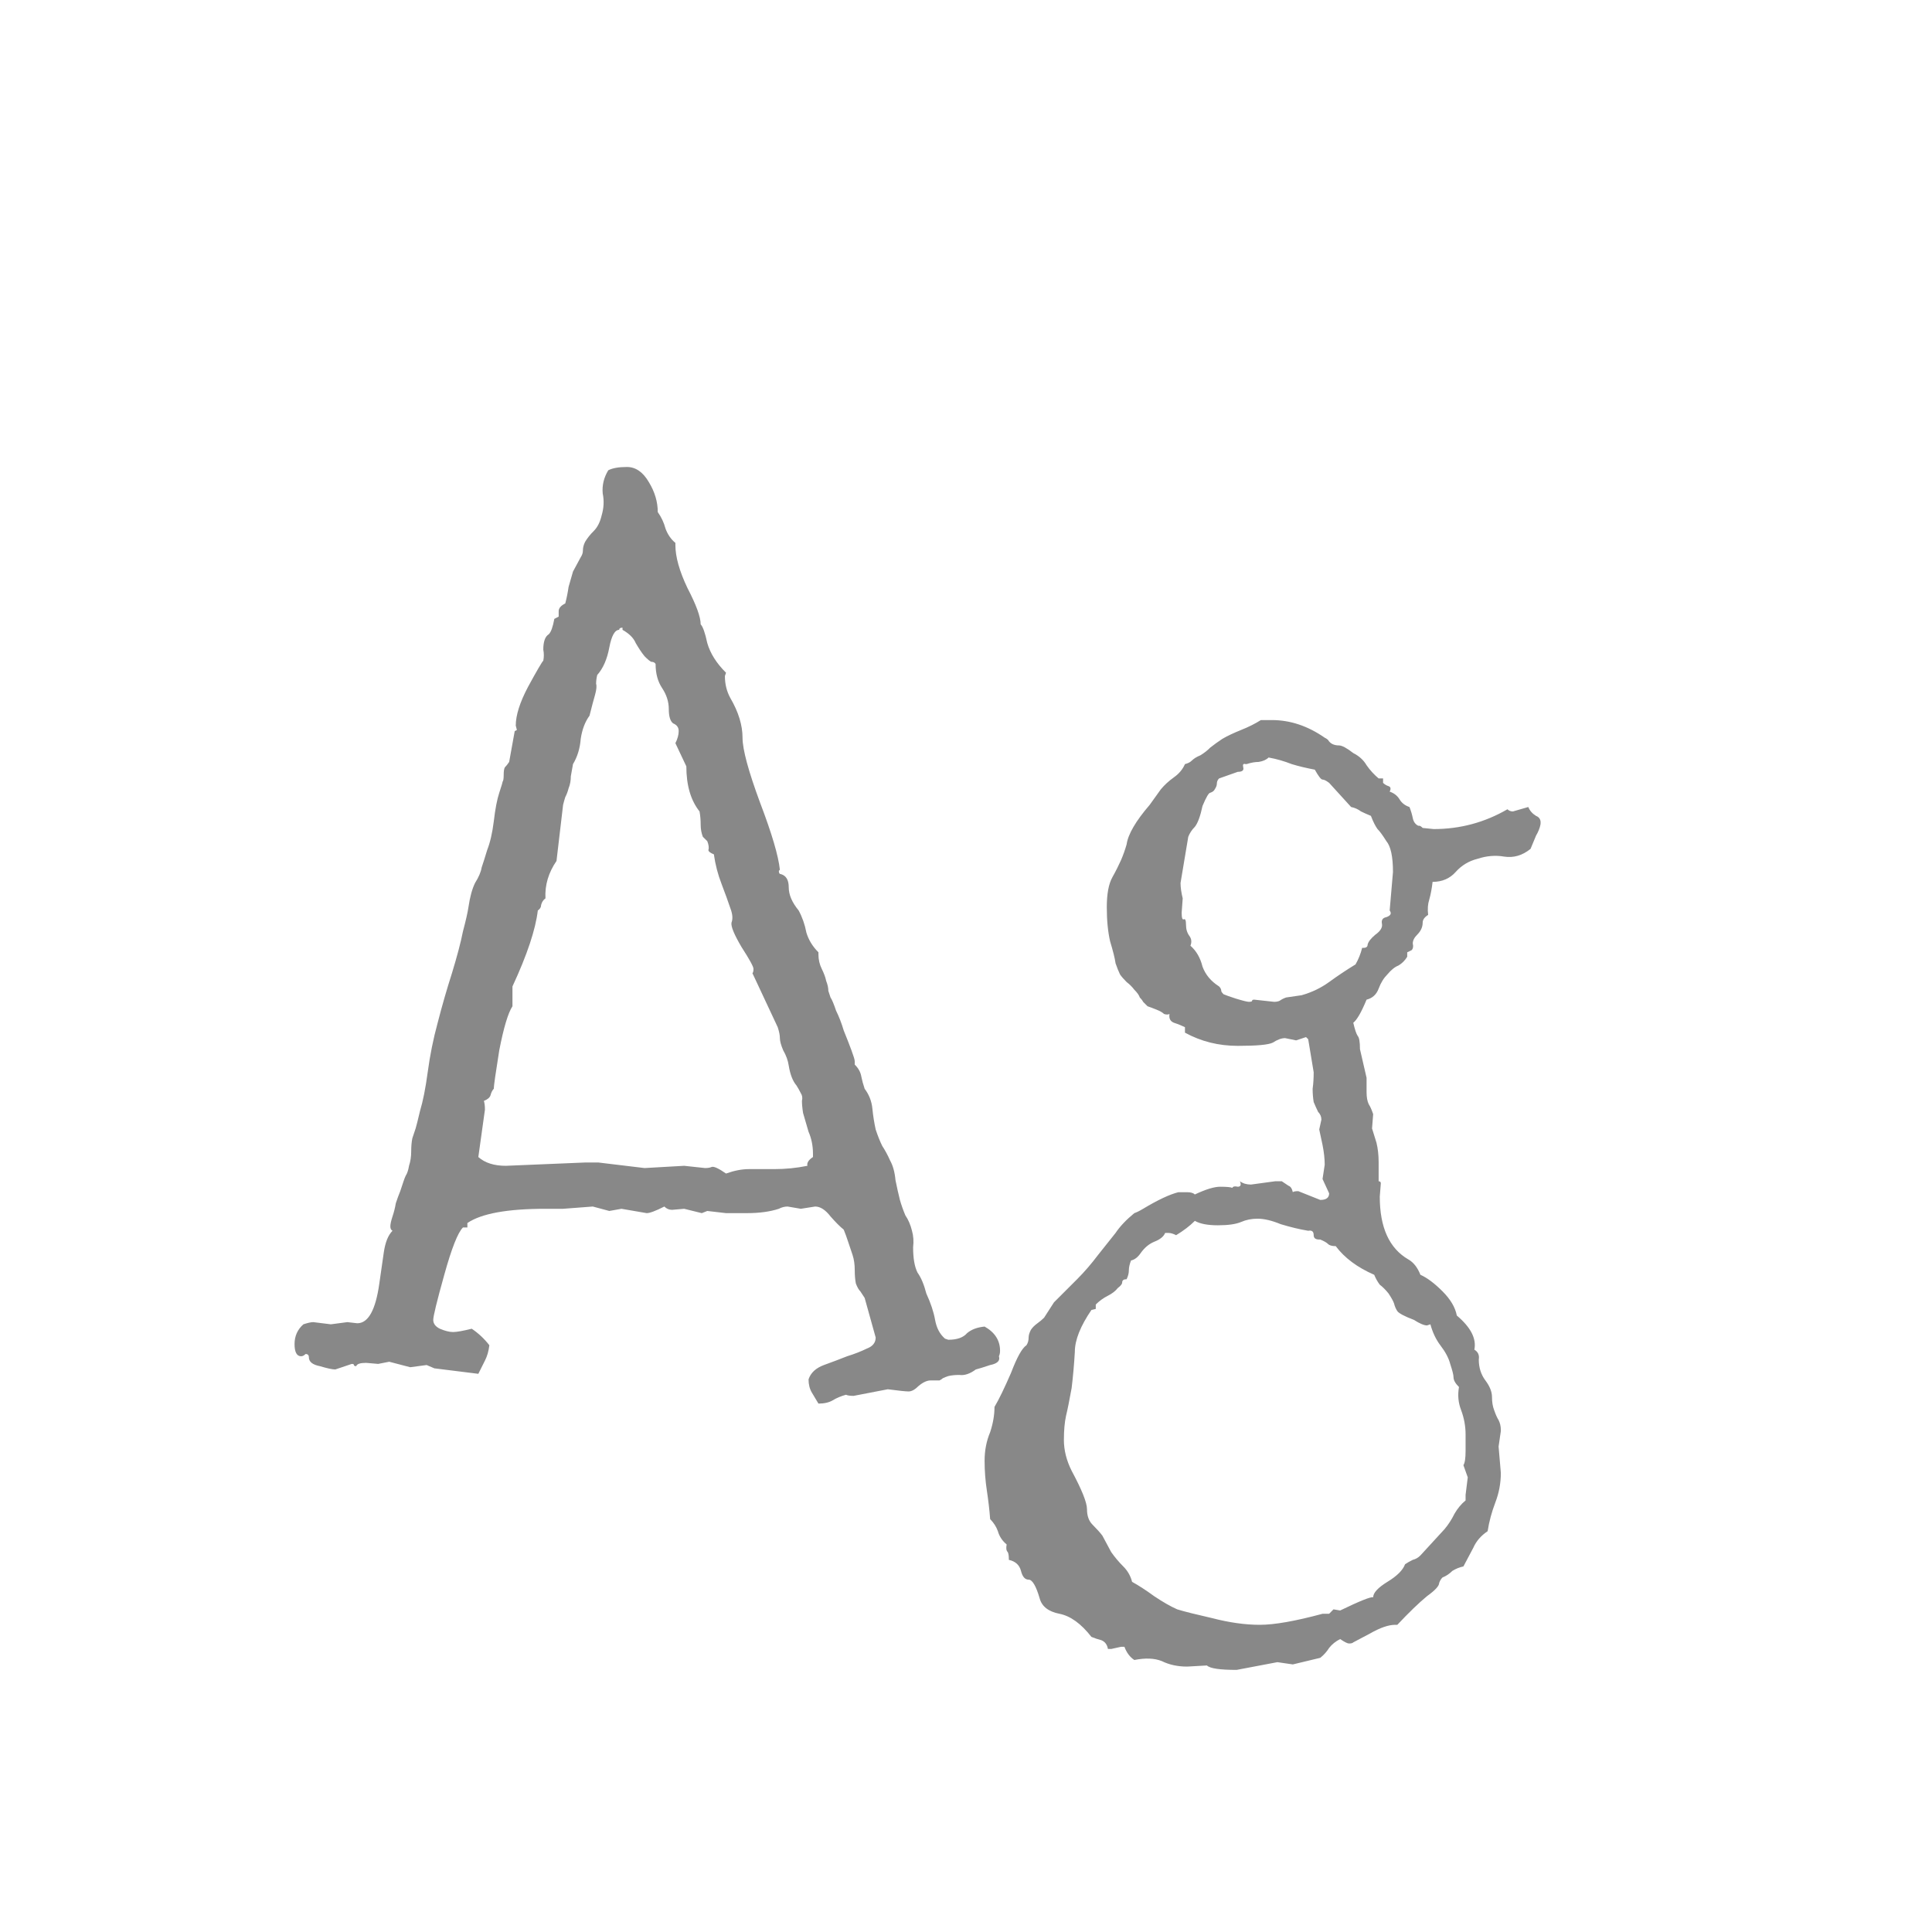 <svg width="24" height="24" viewBox="0 0 24 24" fill="none" xmlns="http://www.w3.org/2000/svg">
<path d="M3.741 16.848C3.687 16.848 3.659 16.797 3.659 16.697C3.659 16.597 3.696 16.515 3.769 16.451C3.823 16.433 3.864 16.424 3.892 16.424L4.11 16.451L4.315 16.424L4.438 16.438C4.575 16.438 4.666 16.273 4.712 15.945C4.73 15.818 4.748 15.69 4.767 15.562C4.785 15.435 4.821 15.344 4.876 15.289C4.858 15.28 4.849 15.262 4.849 15.234C4.849 15.207 4.858 15.166 4.876 15.111C4.894 15.057 4.908 15.002 4.917 14.947C4.935 14.893 4.953 14.842 4.972 14.797C4.99 14.742 5.004 14.701 5.013 14.674C5.022 14.646 5.031 14.624 5.04 14.605C5.058 14.578 5.072 14.537 5.081 14.482C5.099 14.428 5.108 14.368 5.108 14.305C5.108 14.241 5.113 14.186 5.122 14.141C5.14 14.086 5.154 14.045 5.163 14.018C5.172 13.99 5.19 13.917 5.218 13.799C5.254 13.68 5.286 13.521 5.313 13.32C5.341 13.111 5.382 12.906 5.437 12.705C5.491 12.495 5.55 12.29 5.614 12.09C5.678 11.88 5.724 11.707 5.751 11.57C5.787 11.434 5.81 11.333 5.819 11.27C5.838 11.142 5.865 11.042 5.901 10.969C5.947 10.896 5.974 10.832 5.983 10.777C6.002 10.723 6.024 10.65 6.052 10.559C6.088 10.467 6.116 10.349 6.134 10.203C6.152 10.048 6.175 9.93 6.202 9.848C6.229 9.766 6.243 9.72 6.243 9.711C6.252 9.702 6.257 9.674 6.257 9.629C6.257 9.583 6.261 9.551 6.271 9.533C6.289 9.515 6.307 9.492 6.325 9.465L6.394 9.082L6.421 9.068L6.407 9.014C6.407 8.886 6.457 8.727 6.558 8.535C6.667 8.335 6.731 8.225 6.749 8.207C6.758 8.161 6.758 8.116 6.749 8.07C6.749 7.97 6.772 7.906 6.817 7.879C6.845 7.852 6.868 7.788 6.886 7.688L6.94 7.66V7.592C6.94 7.555 6.968 7.523 7.022 7.496C7.041 7.423 7.054 7.355 7.063 7.291C7.082 7.227 7.1 7.163 7.118 7.1L7.214 6.922C7.232 6.895 7.241 6.867 7.241 6.84C7.241 6.803 7.25 6.767 7.269 6.73C7.296 6.685 7.332 6.639 7.378 6.594C7.423 6.548 7.455 6.484 7.474 6.402C7.501 6.311 7.506 6.22 7.487 6.129C7.478 6.029 7.501 5.933 7.556 5.842C7.61 5.814 7.688 5.801 7.788 5.801C7.897 5.801 7.989 5.865 8.062 5.992C8.134 6.111 8.171 6.234 8.171 6.361C8.216 6.425 8.248 6.493 8.267 6.566C8.294 6.639 8.335 6.699 8.39 6.744V6.771C8.39 6.917 8.44 7.095 8.54 7.305C8.649 7.514 8.704 7.665 8.704 7.756C8.731 7.783 8.759 7.861 8.786 7.988C8.823 8.116 8.9 8.239 9.019 8.357L9.005 8.398C9.005 8.499 9.028 8.59 9.073 8.672C9.174 8.845 9.224 9.009 9.224 9.164C9.224 9.31 9.297 9.579 9.442 9.971C9.588 10.354 9.67 10.632 9.688 10.805L9.675 10.818C9.675 10.846 9.684 10.859 9.702 10.859C9.766 10.878 9.798 10.932 9.798 11.023C9.798 11.115 9.839 11.21 9.921 11.31C9.966 11.393 9.998 11.484 10.017 11.584C10.044 11.675 10.094 11.757 10.167 11.83V11.857C10.167 11.921 10.181 11.98 10.208 12.035C10.235 12.09 10.254 12.14 10.263 12.185C10.281 12.231 10.29 12.272 10.29 12.309C10.299 12.336 10.308 12.363 10.317 12.391C10.336 12.418 10.358 12.473 10.386 12.555C10.422 12.628 10.454 12.71 10.481 12.801C10.518 12.892 10.55 12.974 10.577 13.047C10.604 13.12 10.618 13.165 10.618 13.184V13.225C10.664 13.27 10.691 13.32 10.7 13.375C10.709 13.421 10.723 13.471 10.741 13.525C10.796 13.598 10.828 13.68 10.837 13.771C10.846 13.863 10.86 13.949 10.878 14.031C10.905 14.113 10.933 14.182 10.96 14.236C10.996 14.291 11.028 14.35 11.056 14.414C11.092 14.478 11.115 14.56 11.124 14.66C11.142 14.751 11.161 14.833 11.179 14.906C11.197 14.97 11.22 15.034 11.247 15.098C11.284 15.152 11.311 15.216 11.329 15.289C11.347 15.353 11.352 15.421 11.343 15.494C11.343 15.631 11.361 15.736 11.398 15.809C11.443 15.872 11.479 15.959 11.507 16.068C11.562 16.187 11.598 16.296 11.616 16.396C11.634 16.497 11.675 16.574 11.739 16.629L11.78 16.643C11.89 16.643 11.967 16.615 12.013 16.561C12.067 16.515 12.14 16.488 12.231 16.479C12.359 16.551 12.423 16.652 12.423 16.779C12.423 16.807 12.418 16.829 12.409 16.848C12.427 16.902 12.391 16.939 12.3 16.957C12.218 16.984 12.159 17.003 12.122 17.012C12.049 17.066 11.981 17.089 11.917 17.08C11.862 17.08 11.817 17.085 11.78 17.094C11.753 17.103 11.73 17.112 11.712 17.121C11.703 17.13 11.689 17.139 11.671 17.148H11.562C11.516 17.148 11.466 17.171 11.411 17.217C11.366 17.262 11.325 17.285 11.288 17.285C11.252 17.285 11.165 17.276 11.028 17.258L10.604 17.34C10.559 17.34 10.527 17.335 10.509 17.326C10.445 17.344 10.39 17.367 10.345 17.395C10.299 17.422 10.24 17.436 10.167 17.436C10.14 17.39 10.112 17.344 10.085 17.299C10.058 17.253 10.044 17.199 10.044 17.135C10.071 17.053 10.135 16.994 10.235 16.957C10.336 16.921 10.431 16.884 10.523 16.848C10.614 16.82 10.696 16.788 10.769 16.752C10.841 16.725 10.878 16.679 10.878 16.615L10.741 16.123C10.723 16.096 10.705 16.068 10.687 16.041C10.668 16.023 10.65 15.991 10.632 15.945C10.623 15.9 10.618 15.845 10.618 15.781C10.618 15.708 10.609 15.645 10.591 15.59C10.573 15.535 10.554 15.48 10.536 15.426C10.518 15.371 10.5 15.321 10.481 15.275C10.436 15.239 10.381 15.184 10.317 15.111C10.254 15.029 10.19 14.988 10.126 14.988L9.948 15.016L9.784 14.988C9.748 14.988 9.711 14.997 9.675 15.016C9.565 15.052 9.433 15.07 9.278 15.07H9.019L8.786 15.043L8.718 15.07L8.499 15.016L8.349 15.029C8.312 15.029 8.28 15.016 8.253 14.988C8.144 15.043 8.071 15.07 8.034 15.07L7.72 15.016L7.569 15.043L7.364 14.988L6.995 15.016H6.776C6.302 15.016 5.979 15.075 5.806 15.193V15.248H5.751C5.687 15.312 5.61 15.508 5.519 15.836C5.427 16.164 5.382 16.351 5.382 16.396C5.382 16.442 5.409 16.479 5.464 16.506C5.528 16.533 5.582 16.547 5.628 16.547C5.673 16.547 5.751 16.533 5.86 16.506C5.942 16.561 6.015 16.629 6.079 16.711C6.07 16.784 6.052 16.848 6.024 16.902C5.997 16.957 5.97 17.012 5.942 17.066L5.396 16.998L5.3 16.957L5.095 16.984L4.835 16.916L4.698 16.943L4.548 16.93C4.475 16.93 4.434 16.943 4.425 16.971C4.407 16.971 4.397 16.966 4.397 16.957C4.397 16.948 4.388 16.943 4.37 16.943L4.165 17.012C4.129 17.012 4.065 16.998 3.974 16.971C3.882 16.953 3.837 16.916 3.837 16.861C3.837 16.834 3.823 16.82 3.796 16.82C3.778 16.838 3.759 16.848 3.741 16.848ZM8.759 14.51C8.795 14.51 8.823 14.505 8.841 14.496C8.868 14.487 8.927 14.514 9.019 14.578C9.119 14.542 9.215 14.523 9.306 14.523H9.62C9.757 14.523 9.894 14.51 10.03 14.482C10.021 14.446 10.044 14.409 10.099 14.373V14.332C10.099 14.232 10.08 14.141 10.044 14.059C10.017 13.967 9.994 13.89 9.976 13.826C9.966 13.762 9.962 13.712 9.962 13.676C9.971 13.639 9.966 13.607 9.948 13.58C9.93 13.544 9.912 13.512 9.894 13.484C9.848 13.43 9.816 13.348 9.798 13.238C9.789 13.175 9.766 13.111 9.729 13.047C9.702 12.983 9.688 12.933 9.688 12.896C9.688 12.86 9.679 12.815 9.661 12.76L9.36 12.117C9.351 12.099 9.347 12.09 9.347 12.09C9.356 12.081 9.36 12.062 9.36 12.035C9.36 12.008 9.31 11.917 9.21 11.762C9.119 11.607 9.078 11.507 9.087 11.461C9.105 11.415 9.101 11.356 9.073 11.283C9.046 11.201 9.009 11.101 8.964 10.982C8.918 10.864 8.886 10.741 8.868 10.613C8.823 10.595 8.8 10.577 8.8 10.559C8.809 10.531 8.804 10.495 8.786 10.449L8.731 10.395C8.713 10.349 8.704 10.299 8.704 10.244C8.704 10.19 8.7 10.135 8.69 10.08C8.581 9.943 8.526 9.757 8.526 9.52L8.39 9.232C8.417 9.178 8.431 9.128 8.431 9.082C8.431 9.036 8.408 9.005 8.362 8.986C8.326 8.959 8.308 8.9 8.308 8.809C8.308 8.717 8.28 8.631 8.226 8.549C8.171 8.467 8.144 8.367 8.144 8.248C8.134 8.23 8.116 8.221 8.089 8.221C8.071 8.212 8.043 8.189 8.007 8.152C7.97 8.107 7.934 8.052 7.897 7.988C7.87 7.924 7.815 7.87 7.733 7.824V7.797C7.706 7.797 7.692 7.806 7.692 7.824C7.638 7.824 7.597 7.897 7.569 8.043C7.542 8.189 7.492 8.303 7.419 8.385C7.41 8.421 7.405 8.458 7.405 8.494C7.414 8.521 7.41 8.567 7.392 8.631C7.373 8.695 7.351 8.781 7.323 8.891C7.269 8.964 7.232 9.059 7.214 9.178C7.205 9.296 7.173 9.401 7.118 9.492C7.109 9.538 7.1 9.588 7.091 9.643C7.091 9.697 7.082 9.747 7.063 9.793C7.054 9.829 7.041 9.866 7.022 9.902C7.013 9.93 7.004 9.962 6.995 9.998L6.913 10.695C6.813 10.841 6.767 10.996 6.776 11.16C6.749 11.178 6.731 11.206 6.722 11.242C6.722 11.27 6.708 11.292 6.681 11.31C6.653 11.547 6.548 11.862 6.366 12.254V12.5C6.312 12.582 6.257 12.764 6.202 13.047C6.157 13.329 6.134 13.489 6.134 13.525C6.116 13.544 6.102 13.571 6.093 13.607C6.084 13.635 6.056 13.658 6.011 13.676C6.02 13.703 6.024 13.74 6.024 13.785L5.942 14.373C6.024 14.446 6.138 14.482 6.284 14.482L7.269 14.441C7.323 14.441 7.378 14.441 7.433 14.441L8.007 14.51L8.499 14.482L8.759 14.51ZM18.794 10.08L18.985 10.025C19.004 10.071 19.035 10.107 19.081 10.135C19.127 10.153 19.145 10.19 19.136 10.244C19.127 10.29 19.108 10.335 19.081 10.381C19.063 10.426 19.04 10.481 19.013 10.545C18.912 10.627 18.803 10.659 18.685 10.641C18.575 10.622 18.466 10.632 18.356 10.668C18.247 10.695 18.156 10.75 18.083 10.832C18.01 10.914 17.914 10.955 17.796 10.955C17.787 11.037 17.773 11.11 17.755 11.174C17.737 11.229 17.732 11.292 17.741 11.365C17.696 11.393 17.673 11.425 17.673 11.461C17.673 11.516 17.65 11.566 17.605 11.611C17.568 11.648 17.55 11.684 17.55 11.721C17.559 11.757 17.554 11.784 17.536 11.803L17.481 11.83V11.885C17.454 11.93 17.418 11.967 17.372 11.994C17.326 12.012 17.281 12.049 17.235 12.104C17.19 12.149 17.153 12.208 17.126 12.281C17.099 12.354 17.049 12.4 16.976 12.418C16.912 12.573 16.857 12.669 16.811 12.705C16.83 12.787 16.848 12.842 16.866 12.869C16.884 12.887 16.894 12.942 16.894 13.033L16.976 13.389V13.566C16.976 13.63 16.985 13.68 17.003 13.717C17.021 13.744 17.039 13.785 17.058 13.84L17.044 14.018L17.099 14.195C17.117 14.268 17.126 14.35 17.126 14.441V14.674C17.144 14.674 17.153 14.683 17.153 14.701L17.14 14.865C17.14 15.248 17.258 15.508 17.495 15.645C17.559 15.681 17.609 15.745 17.645 15.836C17.727 15.872 17.819 15.941 17.919 16.041C18.019 16.141 18.078 16.241 18.097 16.342C18.27 16.488 18.343 16.629 18.315 16.766C18.361 16.793 18.379 16.834 18.37 16.889C18.37 16.989 18.398 17.076 18.452 17.148C18.507 17.221 18.534 17.29 18.534 17.354C18.534 17.417 18.543 17.472 18.561 17.518C18.58 17.572 18.598 17.613 18.616 17.641C18.634 17.677 18.644 17.718 18.644 17.764V17.777L18.616 17.969L18.644 18.297C18.644 18.424 18.621 18.547 18.575 18.666C18.53 18.785 18.498 18.903 18.48 19.021C18.398 19.076 18.338 19.145 18.302 19.227L18.179 19.459C18.133 19.468 18.088 19.486 18.042 19.514C18.006 19.55 17.965 19.578 17.919 19.596C17.901 19.614 17.887 19.637 17.878 19.664C17.878 19.701 17.828 19.755 17.727 19.828C17.627 19.91 17.504 20.029 17.358 20.184H17.331C17.249 20.184 17.144 20.22 17.017 20.293L16.811 20.402C16.802 20.412 16.784 20.416 16.757 20.416C16.739 20.416 16.702 20.398 16.648 20.361C16.593 20.389 16.547 20.425 16.511 20.471C16.483 20.516 16.447 20.557 16.401 20.594L16.06 20.676L15.868 20.648L15.362 20.744C15.153 20.744 15.03 20.726 14.993 20.689L14.747 20.703C14.629 20.703 14.524 20.68 14.433 20.635C14.341 20.598 14.227 20.594 14.091 20.621C14.036 20.585 13.995 20.53 13.968 20.457H13.927L13.804 20.484H13.763C13.754 20.43 13.726 20.393 13.681 20.375C13.644 20.366 13.603 20.352 13.558 20.334C13.43 20.17 13.298 20.074 13.161 20.047C13.024 20.02 12.942 19.956 12.915 19.855C12.87 19.701 12.824 19.623 12.778 19.623C12.733 19.623 12.701 19.587 12.683 19.514C12.664 19.441 12.614 19.395 12.532 19.377V19.363C12.532 19.327 12.528 19.299 12.519 19.281C12.5 19.263 12.496 19.231 12.505 19.186C12.45 19.14 12.414 19.085 12.396 19.021C12.377 18.967 12.345 18.917 12.3 18.871C12.291 18.753 12.277 18.634 12.259 18.516C12.241 18.397 12.231 18.274 12.231 18.146C12.231 18.019 12.254 17.9 12.3 17.791C12.336 17.682 12.354 17.577 12.354 17.477C12.409 17.385 12.477 17.244 12.56 17.053C12.633 16.861 12.696 16.747 12.751 16.711C12.769 16.684 12.778 16.652 12.778 16.615C12.778 16.588 12.787 16.556 12.806 16.52C12.824 16.492 12.851 16.465 12.888 16.438C12.915 16.419 12.942 16.396 12.97 16.369L13.093 16.178L13.38 15.891C13.471 15.8 13.558 15.699 13.64 15.59L13.858 15.316C13.913 15.234 13.991 15.152 14.091 15.07C14.118 15.061 14.155 15.043 14.2 15.016C14.383 14.906 14.528 14.838 14.638 14.81H14.747C14.793 14.81 14.825 14.82 14.843 14.838C14.979 14.774 15.084 14.742 15.157 14.742C15.239 14.742 15.289 14.747 15.308 14.756C15.317 14.738 15.339 14.733 15.376 14.742C15.412 14.742 15.421 14.719 15.403 14.674C15.44 14.701 15.485 14.715 15.54 14.715L15.841 14.674H15.923C15.95 14.692 15.977 14.71 16.005 14.729C16.032 14.738 16.05 14.765 16.06 14.81C16.069 14.801 16.091 14.797 16.128 14.797L16.401 14.906C16.474 14.906 16.511 14.879 16.511 14.824L16.429 14.646L16.456 14.469C16.456 14.396 16.447 14.314 16.429 14.223L16.388 14.031L16.415 13.908C16.415 13.872 16.401 13.84 16.374 13.812C16.356 13.776 16.338 13.735 16.319 13.69C16.31 13.635 16.306 13.58 16.306 13.525C16.315 13.462 16.319 13.393 16.319 13.32L16.251 12.91L16.224 12.883L16.101 12.924L15.964 12.896C15.918 12.896 15.868 12.915 15.813 12.951C15.759 12.979 15.613 12.992 15.376 12.992C15.139 12.992 14.92 12.938 14.72 12.828V12.76C14.683 12.742 14.638 12.723 14.583 12.705C14.537 12.687 14.519 12.65 14.528 12.596C14.51 12.605 14.487 12.605 14.46 12.596C14.442 12.578 14.41 12.559 14.364 12.541C14.319 12.523 14.282 12.509 14.255 12.5C14.237 12.482 14.218 12.463 14.2 12.445C14.191 12.427 14.177 12.409 14.159 12.391C14.15 12.363 14.127 12.331 14.091 12.295C14.063 12.258 14.032 12.227 13.995 12.199C13.959 12.163 13.931 12.131 13.913 12.104C13.895 12.067 13.877 12.021 13.858 11.967C13.849 11.903 13.826 11.812 13.79 11.693C13.763 11.575 13.749 11.434 13.749 11.27C13.749 11.105 13.772 10.982 13.817 10.9C13.863 10.818 13.899 10.745 13.927 10.682C13.954 10.618 13.977 10.554 13.995 10.49C14.013 10.363 14.109 10.199 14.282 9.998L14.419 9.807C14.464 9.752 14.519 9.702 14.583 9.656C14.647 9.611 14.692 9.556 14.72 9.492C14.756 9.483 14.784 9.469 14.802 9.451C14.829 9.424 14.866 9.401 14.911 9.383C14.957 9.355 14.998 9.324 15.034 9.287C15.08 9.251 15.13 9.214 15.185 9.178C15.248 9.141 15.326 9.105 15.417 9.068C15.508 9.032 15.59 8.991 15.663 8.945H15.8C16.028 8.945 16.246 9.018 16.456 9.164C16.474 9.173 16.488 9.182 16.497 9.191C16.524 9.237 16.57 9.26 16.634 9.26C16.67 9.26 16.73 9.292 16.811 9.355C16.884 9.392 16.939 9.442 16.976 9.506C17.021 9.57 17.071 9.624 17.126 9.67H17.181V9.725C17.199 9.743 17.222 9.757 17.249 9.766C17.276 9.775 17.281 9.798 17.263 9.834C17.317 9.852 17.358 9.884 17.386 9.93C17.413 9.975 17.454 10.007 17.509 10.025C17.527 10.071 17.541 10.117 17.55 10.162C17.559 10.208 17.582 10.24 17.618 10.258H17.632C17.641 10.258 17.655 10.267 17.673 10.285L17.81 10.299C18.138 10.299 18.443 10.217 18.726 10.053C18.744 10.071 18.767 10.08 18.794 10.08ZM18.206 18.57L18.233 18.352L18.179 18.201C18.197 18.174 18.206 18.115 18.206 18.023V17.818C18.206 17.718 18.188 17.618 18.151 17.518C18.115 17.426 18.106 17.331 18.124 17.23C18.078 17.185 18.056 17.144 18.056 17.107C18.056 17.08 18.042 17.025 18.015 16.943C17.996 16.87 17.955 16.793 17.892 16.711C17.837 16.638 17.796 16.551 17.769 16.451L17.727 16.465C17.691 16.465 17.636 16.442 17.564 16.396C17.445 16.351 17.377 16.314 17.358 16.287C17.34 16.26 17.326 16.228 17.317 16.191C17.308 16.164 17.285 16.123 17.249 16.068C17.213 16.023 17.176 15.986 17.14 15.959C17.112 15.922 17.09 15.882 17.071 15.836C16.862 15.745 16.702 15.626 16.593 15.48C16.547 15.48 16.515 15.471 16.497 15.453C16.479 15.435 16.447 15.417 16.401 15.398H16.388C16.342 15.398 16.319 15.38 16.319 15.344C16.319 15.298 16.297 15.28 16.251 15.289C16.142 15.271 16.028 15.243 15.909 15.207C15.8 15.162 15.704 15.139 15.622 15.139C15.549 15.139 15.481 15.152 15.417 15.18C15.353 15.207 15.258 15.221 15.13 15.221C15.002 15.221 14.907 15.203 14.843 15.166C14.779 15.23 14.701 15.289 14.61 15.344C14.574 15.325 14.542 15.316 14.515 15.316H14.474C14.455 15.362 14.41 15.398 14.337 15.426C14.273 15.453 14.218 15.499 14.173 15.562C14.136 15.617 14.095 15.649 14.05 15.658C14.032 15.704 14.023 15.745 14.023 15.781C14.023 15.818 14.013 15.854 13.995 15.891C13.959 15.891 13.94 15.904 13.94 15.932C13.94 15.95 13.922 15.973 13.886 16C13.858 16.037 13.817 16.068 13.763 16.096C13.708 16.123 13.658 16.16 13.612 16.205V16.26L13.558 16.273C13.421 16.474 13.352 16.647 13.352 16.793C13.343 16.948 13.33 17.098 13.312 17.244C13.284 17.399 13.261 17.513 13.243 17.586C13.225 17.668 13.216 17.768 13.216 17.887C13.216 18.014 13.248 18.142 13.312 18.27C13.439 18.506 13.503 18.666 13.503 18.748C13.503 18.83 13.526 18.894 13.571 18.939C13.626 18.994 13.667 19.04 13.694 19.076L13.804 19.281C13.849 19.345 13.899 19.404 13.954 19.459C14.009 19.514 14.045 19.578 14.063 19.65C14.146 19.696 14.237 19.755 14.337 19.828C14.446 19.901 14.542 19.956 14.624 19.992C14.715 20.02 14.861 20.056 15.062 20.102C15.271 20.156 15.467 20.184 15.649 20.184C15.832 20.184 16.091 20.138 16.429 20.047H16.511L16.565 19.992L16.648 20.006C16.894 19.887 17.03 19.833 17.058 19.842C17.058 19.787 17.117 19.723 17.235 19.65C17.354 19.578 17.427 19.505 17.454 19.432C17.481 19.413 17.513 19.395 17.55 19.377C17.586 19.368 17.618 19.35 17.645 19.322L17.946 18.994C17.992 18.939 18.033 18.876 18.069 18.803C18.106 18.739 18.151 18.684 18.206 18.639V18.57ZM17.263 11.31L17.304 10.832C17.304 10.641 17.276 10.513 17.222 10.449C17.176 10.376 17.14 10.326 17.112 10.299C17.085 10.262 17.058 10.208 17.03 10.135C16.985 10.117 16.944 10.098 16.907 10.08C16.871 10.053 16.83 10.034 16.784 10.025L16.511 9.725C16.474 9.697 16.447 9.684 16.429 9.684C16.41 9.684 16.379 9.643 16.333 9.561C16.233 9.542 16.137 9.52 16.046 9.492C15.955 9.456 15.859 9.428 15.759 9.41C15.731 9.438 15.69 9.456 15.636 9.465C15.59 9.465 15.54 9.474 15.485 9.492H15.472C15.444 9.483 15.435 9.497 15.444 9.533C15.454 9.57 15.431 9.588 15.376 9.588L15.144 9.67C15.125 9.688 15.116 9.711 15.116 9.738C15.116 9.757 15.107 9.779 15.089 9.807C15.08 9.825 15.062 9.839 15.034 9.848C15.016 9.848 14.984 9.902 14.938 10.012C14.911 10.139 14.879 10.226 14.843 10.271C14.806 10.308 14.779 10.349 14.761 10.395L14.665 10.969C14.665 11.023 14.674 11.087 14.692 11.16L14.679 11.338C14.679 11.402 14.688 11.429 14.706 11.42C14.724 11.411 14.733 11.434 14.733 11.488C14.733 11.543 14.747 11.588 14.774 11.625C14.802 11.662 14.806 11.703 14.788 11.748C14.861 11.812 14.911 11.898 14.938 12.008C14.975 12.108 15.043 12.19 15.144 12.254C15.162 12.272 15.171 12.29 15.171 12.309C15.171 12.318 15.18 12.331 15.198 12.35C15.216 12.359 15.267 12.377 15.349 12.404C15.44 12.432 15.495 12.445 15.513 12.445C15.54 12.445 15.554 12.441 15.554 12.432C15.554 12.422 15.563 12.418 15.581 12.418L15.827 12.445C15.854 12.445 15.877 12.441 15.896 12.432C15.923 12.413 15.95 12.4 15.977 12.391L16.169 12.363C16.297 12.327 16.41 12.272 16.511 12.199C16.611 12.126 16.72 12.053 16.839 11.98C16.875 11.917 16.903 11.848 16.921 11.775H16.935C16.971 11.775 16.989 11.762 16.989 11.734C16.998 11.698 17.03 11.657 17.085 11.611C17.149 11.566 17.176 11.52 17.167 11.475C17.158 11.429 17.176 11.402 17.222 11.393C17.276 11.374 17.29 11.347 17.263 11.31Z" fill="#888888"/>
</svg>
